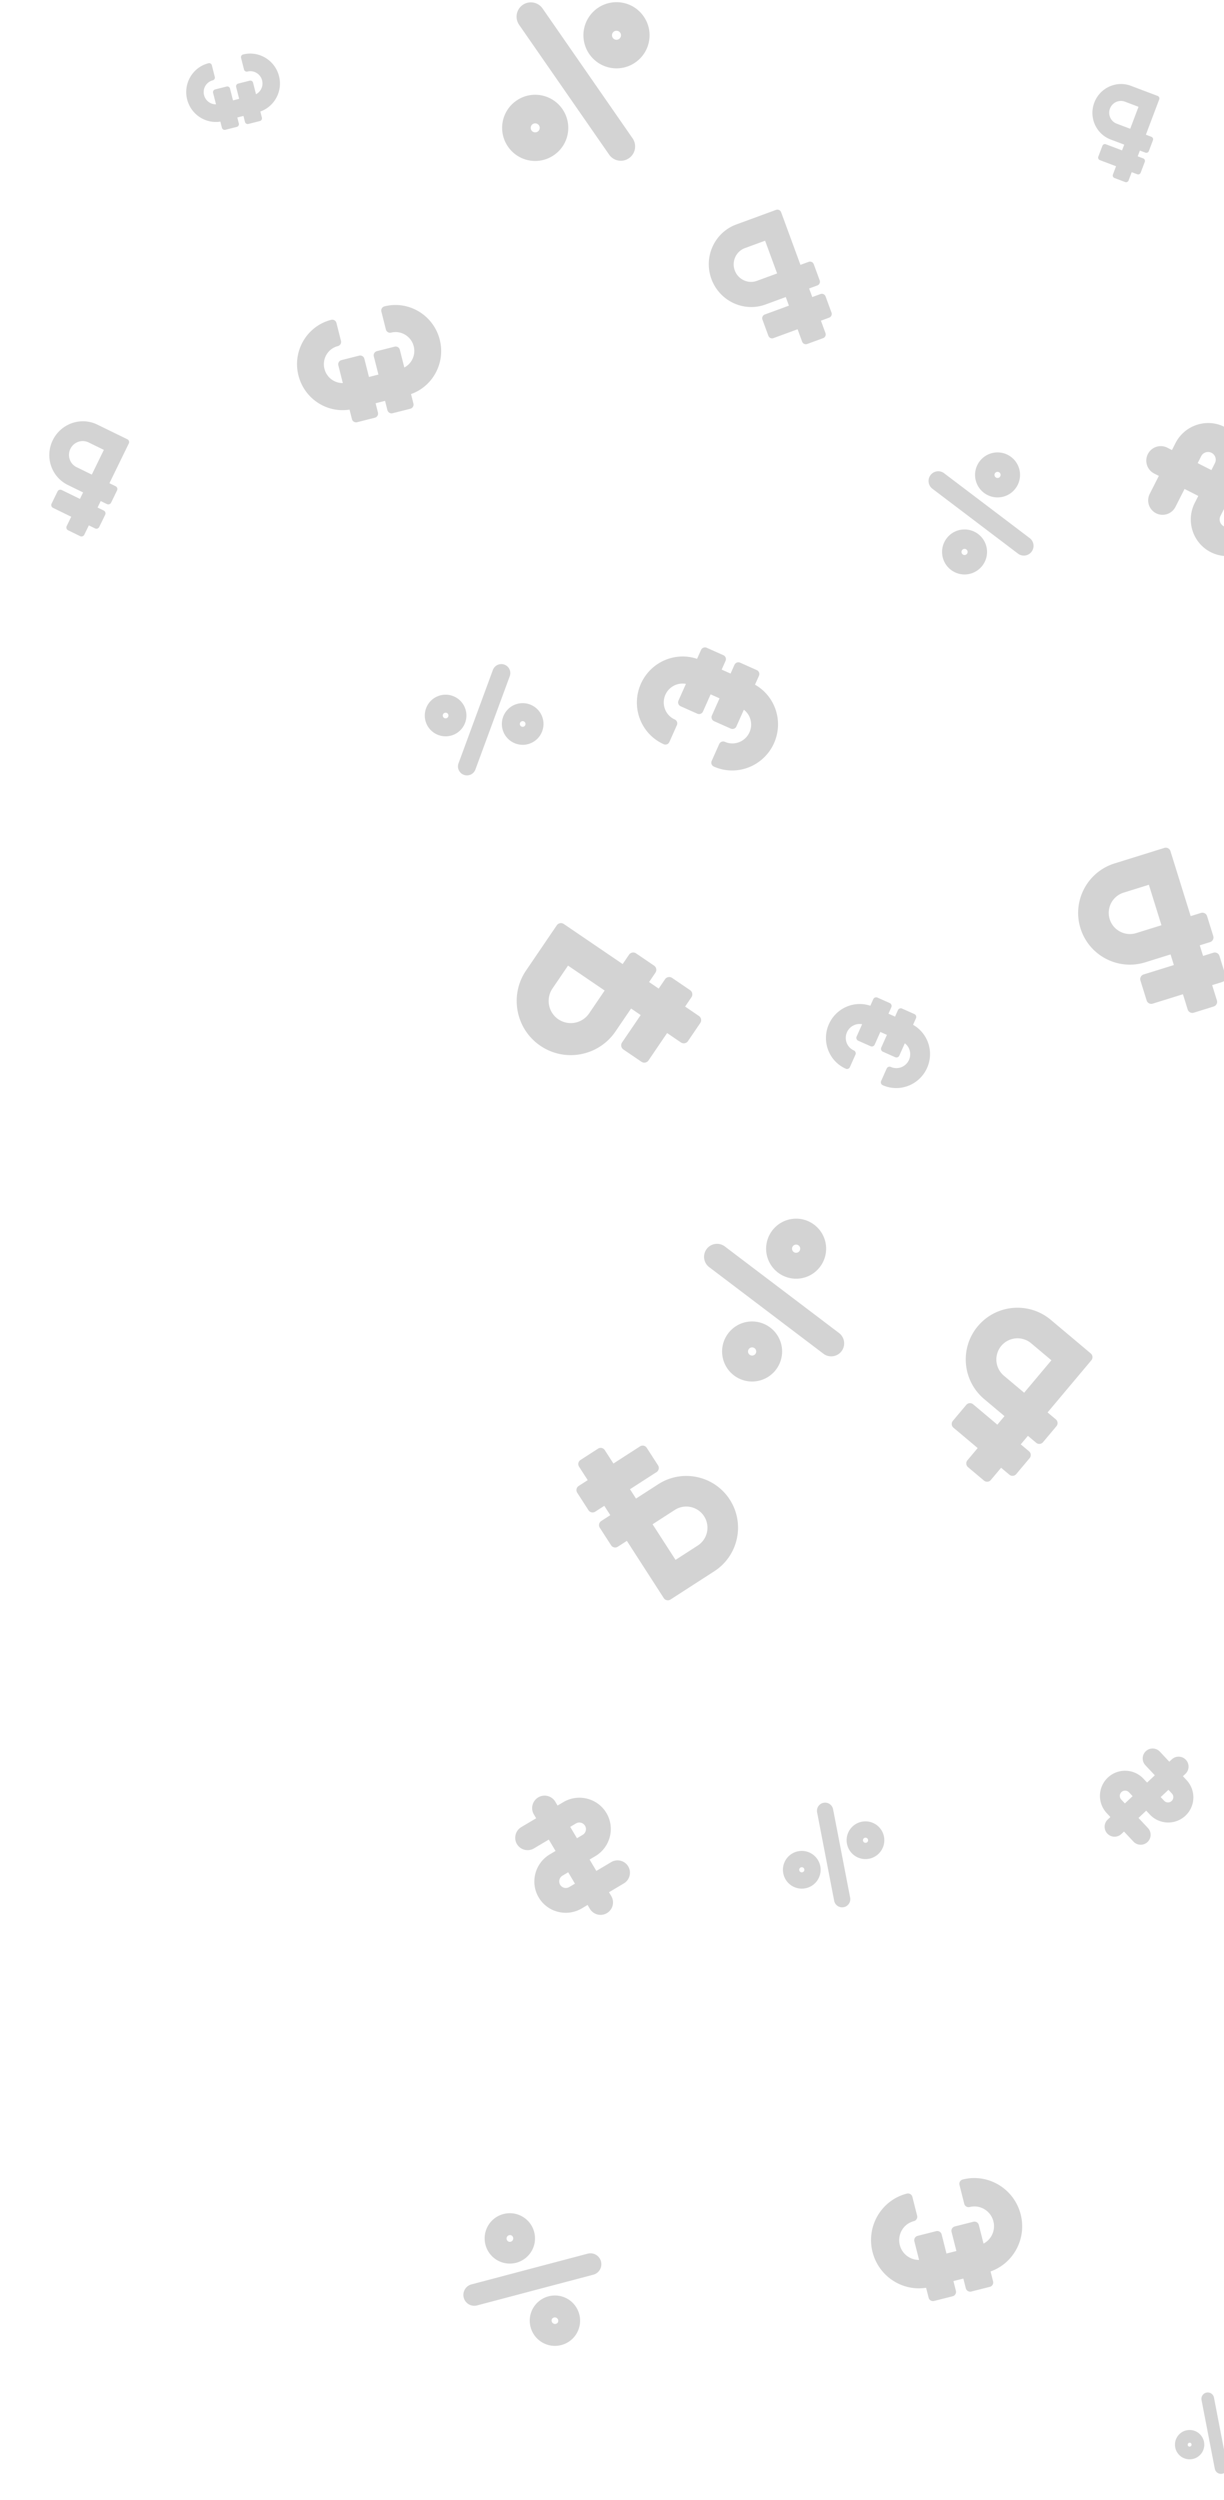 <svg width="242" height="494" viewBox="0 0 242 494" fill="none" xmlns="http://www.w3.org/2000/svg"><g opacity=".3" fill="#6B6B6B"><path d="M121.7 203.789c-3.333 4.9-9.985 6.163-14.87 2.84-4.877-3.317-6.141-9.989-2.819-14.873l6.065-8.916c.313-.46.939-.58 1.398-.267l11.634 7.914 1.253-1.842c.313-.46.939-.58 1.398-.267l3.561 2.422c.459.313.578.939.265 1.398l-1.253 1.843 1.899 1.292 1.253-1.843c.313-.46.939-.579 1.398-.267l3.561 2.423c.459.312.578.938.265 1.398l-1.253 1.842 2.73 1.858c.459.312.578.938.265 1.397l-2.426 3.567c-.313.46-.939.579-1.398.267l-2.73-1.857-3.679 5.408c-.313.46-.939.58-1.398.267l-3.561-2.422a1.005 1.005 0 0 1-.265-1.398l3.679-5.409-1.899-1.292-3.073 4.517zm-9.392-12.997l-3.073 4.517a4.388 4.388 0 0 0 1.154 6.089 4.386 4.386 0 0 0 6.087-1.163l3.073-4.517-7.241-4.926zm39.063-130.634c-4.322 1.587-9.112-.669-10.714-5.032-1.6-4.357.604-9.188 4.913-10.77l7.866-2.888a.786.786 0 0 1 1.007.473l3.816 10.393 1.625-.597a.786.786 0 0 1 1.007.473l1.168 3.181a.786.786 0 0 1-.461 1.013l-1.626.596.623 1.697 1.625-.597a.786.786 0 0 1 1.007.473l1.168 3.181a.786.786 0 0 1-.461 1.012l-1.626.597.895 2.439a.786.786 0 0 1-.461 1.012l-3.147 1.155a.787.787 0 0 1-1.007-.472l-.895-2.44-4.772 1.752a.786.786 0 0 1-1.007-.472l-1.168-3.182a.786.786 0 0 1 .461-1.012l4.773-1.752-.623-1.696-3.986 1.463zm-.102-12.598l-3.986 1.463c-1.763.647-2.666 2.625-2.011 4.408.655 1.784 2.622 2.708 4.386 2.06l3.986-1.463-2.375-6.468z"/><path d="M13.42 95.83c-3.265-1.593-4.597-5.552-2.989-8.847 1.606-3.29 5.56-4.673 8.814-3.085l5.94 2.9a.62.62 0 0 1 .28.832l-3.83 7.847 1.227.6a.62.62 0 0 1 .28.83L21.97 99.31a.62.62 0 0 1-.829.29l-1.227-.599-.626 1.281 1.228.599a.62.62 0 0 1 .28.832l-1.172 2.402a.62.62 0 0 1-.828.29l-1.228-.599-.899 1.841a.62.62 0 0 1-.828.29l-2.376-1.16a.62.62 0 0 1-.281-.831l.899-1.842-3.604-1.759a.62.62 0 0 1-.28-.831l1.173-2.403a.62.62 0 0 1 .828-.29l3.603 1.76.626-1.282-3.01-1.469zm7.114-6.939l-3.01-1.469c-1.332-.65-2.95-.084-3.608 1.263-.657 1.347-.108 2.971 1.224 3.621l3.01 1.47 2.384-4.885z" filter="url(#a)"/><path d="M219.597 27.566c-2.902-1.097-4.348-4.357-3.24-7.286 1.105-2.925 4.358-4.414 7.25-3.32l5.28 1.996a.53.53 0 0 1 .305.685l-2.638 6.976 1.091.412a.53.53 0 0 1 .305.685l-.808 2.136a.53.53 0 0 1-.681.312l-1.091-.413-.431 1.139 1.091.412a.53.53 0 0 1 .305.685l-.808 2.136a.53.53 0 0 1-.681.312l-1.091-.413-.619 1.637a.53.53 0 0 1-.681.312l-2.113-.798a.53.53 0 0 1-.304-.685l.619-1.637-3.203-1.211a.53.53 0 0 1-.305-.685l.808-2.136a.53.53 0 0 1 .681-.312l3.203 1.211.431-1.138-2.675-1.012zm5.501-6.462l-2.675-1.012c-1.184-.448-2.516.162-2.968 1.36-.453 1.196.142 2.534 1.326 2.982l2.675 1.011 1.642-4.341z" filter="url(#b)"/><path d="M194.6 276.453c-4.338-3.646-4.896-10.096-1.262-14.421 3.629-4.318 10.099-4.875 14.423-1.242l7.895 6.634c.407.342.46.949.118 1.355l-8.655 10.301 1.631 1.371c.407.342.46.949.119 1.355l-2.65 3.154a.963.963 0 0 1-1.356.117l-1.631-1.371-1.413 1.681 1.631 1.371c.407.342.46.949.119 1.355l-2.65 3.154a.962.962 0 0 1-1.355.117l-1.632-1.371-2.031 2.417a.962.962 0 0 1-1.356.117l-3.157-2.654a.961.961 0 0 1-.119-1.355l2.031-2.417-4.789-4.025a.961.961 0 0 1-.118-1.355l2.649-3.153a.962.962 0 0 1 1.356-.117l4.789 4.024 1.413-1.681-4-3.361zm13.274-7.676l-4-3.361a4.194 4.194 0 0 0-5.904.508 4.195 4.195 0 0 0 .517 5.903l4 3.361 5.387-6.411zm-77.735 24.492c4.761-3.072 11.09-1.704 14.152 3.043 3.058 4.74 1.684 11.087-3.063 14.148l-8.665 5.59a.962.962 0 0 1-1.33-.286l-7.294-11.307-1.79 1.155a.962.962 0 0 1-1.33-.286l-2.233-3.461a.962.962 0 0 1 .288-1.33l1.79-1.155-1.19-1.845-1.791 1.155a.962.962 0 0 1-1.33-.286l-2.233-3.462a.964.964 0 0 1 .288-1.33l1.791-1.155-1.712-2.653a.963.963 0 0 1 .288-1.33l3.466-2.235a.96.96 0 0 1 1.33.286l1.712 2.653 5.257-3.391a.962.962 0 0 1 1.33.286l2.233 3.461a.964.964 0 0 1-.288 1.33l-5.257 3.391 1.19 1.846 4.391-2.832zm3.424 14.946l4.39-2.832a4.194 4.194 0 0 0 1.254-5.791 4.194 4.194 0 0 0-5.793-1.246l-4.391 2.832 4.54 7.037zm92.881-118.078c-5.41 1.685-11.142-1.328-12.821-6.721-1.677-5.386 1.346-11.133 6.739-12.812l9.845-3.066a.962.962 0 0 1 1.205.632l4 12.846 2.035-.633a.962.962 0 0 1 1.205.632l1.224 3.932a.963.963 0 0 1-.633 1.205l-2.034.633.653 2.097 2.034-.634a.962.962 0 0 1 1.205.632l1.225 3.933a.963.963 0 0 1-.634 1.204l-2.034.633.938 3.015a.961.961 0 0 1-.633 1.204l-3.938 1.227a.962.962 0 0 1-1.205-.632l-.939-3.015-5.972 1.86a.962.962 0 0 1-1.205-.632l-1.225-3.933a.962.962 0 0 1 .633-1.204l5.973-1.859-.653-2.097-4.988 1.553zm.702-15.318l-4.988 1.553a4.195 4.195 0 0 0-2.758 5.245 4.194 4.194 0 0 0 5.248 2.751l4.988-1.553-2.49-7.996z"/><path d="M226.076 351.449l.718.766 1.529-1.435-1.865-1.987a1.967 1.967 0 0 1 .086-2.777 1.966 1.966 0 0 1 2.777.09l1.865 1.987.521-.488a1.966 1.966 0 0 1 2.69 2.867l-.52.489.718.765a4.984 4.984 0 0 1-.218 7.037 4.984 4.984 0 0 1-7.037-.228l-.719-.766-1.528 1.435 1.864 1.987a1.966 1.966 0 0 1-.086 2.777 1.966 1.966 0 0 1-2.777-.09l-1.865-1.987-.52.488a1.966 1.966 0 0 1-2.691-2.867l.52-.488-.718-.766a4.983 4.983 0 0 1 .219-7.037 4.985 4.985 0 0 1 7.037.228zm4.127 4.399a1.05 1.05 0 0 0 1.529-1.435l-.718-.766-1.529 1.435.718.766zm-8.52-.277l.719.766 1.529-1.435-.719-.766a1.048 1.048 0 1 0-1.529 1.435z" filter="url(#c)"/><path d="M236.223 99.356l.692-1.363-2.714-1.38-1.798 3.54a2.861 2.861 0 0 1-3.838 1.262 2.86 2.86 0 0 1-1.245-3.845l1.797-3.539-.924-.469a2.86 2.86 0 0 1-1.245-3.844 2.86 2.86 0 0 1 3.838-1.262l.924.47.693-1.364c1.812-3.567 6.175-5.001 9.727-3.197 3.552 1.804 4.967 6.174 3.155 9.74l-.692 1.364 2.714 1.379 1.798-3.54a2.86 2.86 0 0 1 3.839-1.261 2.86 2.86 0 0 1 1.245 3.844l-1.798 3.539.924.47a2.861 2.861 0 0 1 1.246 3.844 2.861 2.861 0 0 1-3.839 1.261l-.924-.469-.692 1.363c-1.812 3.567-6.176 5.002-9.728 3.198-3.551-1.804-4.967-6.174-3.155-9.741zm3.978-7.833a1.527 1.527 0 0 0-.665-2.052 1.524 1.524 0 0 0-2.049.673l-.693 1.364 2.715 1.379.692-1.364zm3.821 11.794l.692-1.363-2.715-1.379-.692 1.363a1.528 1.528 0 0 0 .665 2.053 1.526 1.526 0 0 0 2.05-.674zM108.709 366.399l1.13-.671-1.334-2.248-2.934 1.742a2.459 2.459 0 0 1-3.367-.848 2.458 2.458 0 0 1 .867-3.362l2.934-1.742-.454-.766a2.457 2.457 0 0 1 .867-3.361 2.457 2.457 0 0 1 3.366.848l.455.765 1.13-.671c2.957-1.756 6.784-.791 8.531 2.15 1.746 2.942.76 6.763-2.197 8.519l-1.131.671 1.335 2.248 2.934-1.742a2.458 2.458 0 0 1 3.367.849 2.457 2.457 0 0 1-.867 3.361l-2.934 1.742.454.766a2.458 2.458 0 0 1-.867 3.362 2.458 2.458 0 0 1-3.367-.849l-.454-.765-1.13.671c-2.958 1.756-6.785.791-8.531-2.15-1.746-2.941-.761-6.763 2.197-8.519zm6.494-3.855c.623-.37.831-1.175.463-1.795a1.31 1.31 0 0 0-1.798-.453l-1.13.671 1.335 2.248 1.13-.671zm-2.66 10.314l1.131-.671-1.335-2.249-1.13.671a1.313 1.313 0 0 0-.463 1.796 1.31 1.31 0 0 0 1.797.453zM59.006 74.184c1.162 4.594 5.585 7.46 10.102 6.755l.472 1.866a.848.848 0 0 0 1.028.62l3.506-.887a.848.848 0 0 0 .61-1.033l-.462-1.828 1.87-.473.462 1.828a.848.848 0 0 0 1.027.619l3.507-.887a.848.848 0 0 0 .61-1.032l-.473-1.867c4.304-1.526 6.84-6.146 5.678-10.744-1.225-4.846-6.129-7.8-10.93-6.587a.848.848 0 0 0-.61 1.033l.894 3.539a.848.848 0 0 0 1.028.619c1.965-.497 3.973.712 4.474 2.696a3.71 3.71 0 0 1-1.86 4.196l-.886-3.502a.848.848 0 0 0-1.028-.619l-3.506.887a.848.848 0 0 0-.61 1.033l.91 3.597-1.87.473-.91-3.597a.848.848 0 0 0-1.027-.62l-3.506.887a.848.848 0 0 0-.61 1.033l.885 3.502a3.71 3.71 0 0 1-3.631-2.807c-.504-1.99.686-4.001 2.654-4.499a.849.849 0 0 0 .61-1.033l-.894-3.539a.848.848 0 0 0-1.028-.619c-4.802 1.214-7.711 6.144-6.486 10.99z"/><path d="M37 19.64c.756 2.987 3.632 4.85 6.57 4.392l.306 1.213a.552.552 0 0 0 .668.403l2.28-.577a.551.551 0 0 0 .397-.672l-.301-1.188 1.216-.308.3 1.19a.551.551 0 0 0 .668.401l2.28-.576a.551.551 0 0 0 .397-.672l-.307-1.213c2.798-.992 4.448-3.996 3.692-6.986-.797-3.151-3.985-5.072-7.108-4.283a.551.551 0 0 0-.396.672l.582 2.3a.552.552 0 0 0 .668.403c1.278-.323 2.583.463 2.91 1.753a2.413 2.413 0 0 1-1.21 2.729l-.577-2.277a.552.552 0 0 0-.668-.403l-2.28.577a.551.551 0 0 0-.396.671l.591 2.34-1.215.307-.592-2.34a.552.552 0 0 0-.668-.402l-2.28.577a.551.551 0 0 0-.396.671l.575 2.277a2.413 2.413 0 0 1-2.361-1.825 2.4 2.4 0 0 1 1.726-2.925.552.552 0 0 0 .397-.672l-.582-2.3a.552.552 0 0 0-.668-.403c-3.122.79-5.014 3.995-4.217 7.146z" filter="url(#d)"/><path d="M153.031 146.844c1.929-4.328.226-9.316-3.759-11.557l.784-1.758a.85.85 0 0 0-.424-1.122l-3.304-1.472a.848.848 0 0 0-1.118.434l-.768 1.722-1.761-.785.768-1.722a.849.849 0 0 0-.425-1.122l-3.303-1.473a.849.849 0 0 0-1.118.435l-.784 1.758c-4.325-1.463-9.177.598-11.107 4.929-2.036 4.566-.011 9.921 4.513 11.937a.848.848 0 0 0 1.118-.434l1.486-3.334a.848.848 0 0 0-.424-1.122c-1.852-.825-2.681-3.017-1.848-4.886a3.712 3.712 0 0 1 4.058-2.146l-1.471 3.299a.849.849 0 0 0 .425 1.122l3.303 1.473a.848.848 0 0 0 1.118-.435l1.511-3.389 1.762.786-1.511 3.389a.848.848 0 0 0 .424 1.122l3.304 1.472a.849.849 0 0 0 1.118-.434l1.47-3.299a3.71 3.71 0 0 1 1.117 4.452c-.836 1.875-3.014 2.719-4.868 1.893a.849.849 0 0 0-1.119.434l-1.486 3.333a.847.847 0 0 0 .424 1.122c4.524 2.017 9.86-.057 11.895-4.622z"/><path d="M183.293 211.013c1.422-3.191.166-6.869-2.772-8.522l.578-1.296a.625.625 0 0 0-.313-.827l-2.436-1.086a.625.625 0 0 0-.824.32l-.566 1.27-1.299-.579.566-1.27a.625.625 0 0 0-.313-.827l-2.436-1.086a.625.625 0 0 0-.824.321l-.578 1.296c-3.189-1.079-6.766.441-8.19 3.635-1.501 3.366-.008 7.315 3.328 8.802a.625.625 0 0 0 .824-.321l1.096-2.458a.625.625 0 0 0-.313-.827c-1.365-.609-1.976-2.225-1.362-3.603a2.735 2.735 0 0 1 2.992-1.582l-1.084 2.432a.627.627 0 0 0 .313.828l2.436 1.085a.625.625 0 0 0 .824-.32l1.114-2.499 1.299.579-1.114 2.499a.625.625 0 0 0 .313.827l2.436 1.086a.625.625 0 0 0 .824-.32l1.084-2.433a2.736 2.736 0 0 1 .824 3.283c-.617 1.383-2.223 2.005-3.59 1.396a.626.626 0 0 0-.825.32l-1.096 2.458a.625.625 0 0 0 .313.827c3.336 1.487 7.27-.042 8.771-3.408z" filter="url(#e)"/><path d="M172.509 444.954c1.218 4.817 5.857 7.821 10.593 7.083l.495 1.956a.888.888 0 0 0 1.077.649l3.677-.929a.89.89 0 0 0 .639-1.083l-.484-1.917 1.96-.496.485 1.917a.89.89 0 0 0 1.077.649l3.677-.93a.889.889 0 0 0 .639-1.083l-.495-1.957c4.513-1.6 7.173-6.444 5.954-11.265-1.285-5.082-6.427-8.18-11.462-6.907a.89.89 0 0 0-.639 1.083l.938 3.711a.89.89 0 0 0 1.077.649c2.062-.521 4.166.747 4.692 2.827a3.891 3.891 0 0 1-1.951 4.4l-.929-3.672a.888.888 0 0 0-1.077-.649l-3.677.929a.89.89 0 0 0-.639 1.083l.954 3.773-1.961.495-.953-3.772a.89.89 0 0 0-1.078-.649l-3.676.93a.89.89 0 0 0-.64 1.083l.929 3.672a3.89 3.89 0 0 1-3.808-2.944c-.528-2.087.719-4.195 2.783-4.717a.89.89 0 0 0 .64-1.083l-.938-3.711a.89.89 0 0 0-1.077-.649c-5.035 1.273-8.086 6.443-6.802 11.524zm20.313-350.509a4.45 4.45 0 0 1 3.797-5.013 4.417 4.417 0 0 1 3.292.862 4.415 4.415 0 0 1 1.721 2.936 4.416 4.416 0 0 1-.862 3.291 4.42 4.42 0 0 1-2.936 1.721 4.452 4.452 0 0 1-5.012-3.797zm4.487-.008a.607.607 0 0 0 .518-.682.606.606 0 1 0-.518.682zm-11.008 15.23a4.416 4.416 0 0 1 .862-3.292 4.415 4.415 0 0 1 2.935-1.721 4.453 4.453 0 0 1 5.013 3.798 4.454 4.454 0 0 1-3.798 5.012 4.414 4.414 0 0 1-3.291-.862 4.417 4.417 0 0 1-1.721-2.935zm4.487-.008a.608.608 0 0 0 .518-.683.607.607 0 1 0-.518.683zm-6.813-15.779c.31-.41.76-.674 1.269-.744a1.907 1.907 0 0 1 1.422.372l16.921 12.819a1.923 1.923 0 0 1-.898 3.433 1.911 1.911 0 0 1-1.422-.371l-16.921-12.82a1.923 1.923 0 0 1-.371-2.69zm-82.36 45.433a4.121 4.121 0 0 1 5.462 2.012c.46.997.504 2.115.124 3.148a4.095 4.095 0 0 1-2.136 2.315 4.086 4.086 0 0 1-3.147.123 4.085 4.085 0 0 1-2.315-2.135 4.122 4.122 0 0 1 2.012-5.463zm1.216 3.972a.56.56 0 1 0 1.018-.47.56.56 0 0 0-1.018.47zm-16.454-5.644a4.091 4.091 0 0 1 3.148-.124 4.087 4.087 0 0 1 2.314 2.136 4.12 4.12 0 0 1-2.012 5.462 4.124 4.124 0 0 1-5.462-2.012 4.087 4.087 0 0 1-.123-3.147 4.087 4.087 0 0 1 2.135-2.315zm1.217 3.972a.561.561 0 1 0 .274-.744.562.562 0 0 0-.274.744zm12.137-10.287c.446.164.801.492 1 .923.199.432.218.914.054 1.36l-6.792 18.44a1.78 1.78 0 0 1-3.282.13 1.768 1.768 0 0 1-.054-1.36l6.792-18.439a1.78 1.78 0 0 1 2.282-1.054zm51.795 116.211a5.94 5.94 0 0 1 5.067-6.688 5.893 5.893 0 0 1 4.392 1.15 5.894 5.894 0 0 1 2.296 3.917 5.893 5.893 0 0 1-1.15 4.392 5.898 5.898 0 0 1-3.917 2.296 5.94 5.94 0 0 1-6.688-5.067zm5.987-.01a.81.81 0 0 0 .691-.911.809.809 0 1 0-.691.911zm-14.689 20.321a5.894 5.894 0 0 1 1.151-4.392 5.892 5.892 0 0 1 3.916-2.296 5.941 5.941 0 0 1 6.689 5.067 5.943 5.943 0 0 1-5.067 6.688 5.896 5.896 0 0 1-4.393-1.15 5.898 5.898 0 0 1-2.296-3.917zm5.988-.01a.809.809 0 1 0-.91-.69.809.809 0 0 0 .91.69zm-9.091-21.056a2.544 2.544 0 0 1 1.692-.991 2.54 2.54 0 0 1 1.898.496l22.579 17.105a2.566 2.566 0 0 1-.698 4.461 2.55 2.55 0 0 1-.5.12 2.547 2.547 0 0 1-1.898-.496l-22.578-17.105a2.566 2.566 0 0 1-.495-3.59zm28.305 114.736a3.732 3.732 0 0 1 5.175-1 3.705 3.705 0 0 1 1.57 2.381 3.7 3.7 0 0 1-.571 2.794 3.7 3.7 0 0 1-2.38 1.57 3.705 3.705 0 0 1-2.794-.57 3.732 3.732 0 0 1-1-5.175zm2.803 2.508a.508.508 0 1 0 .568-.842.508.508 0 0 0-.568.842zm-15.393 3.333a3.705 3.705 0 0 1 2.381-1.57 3.7 3.7 0 0 1 2.794.571 3.731 3.731 0 0 1 1 5.174 3.732 3.732 0 0 1-5.175 1 3.702 3.702 0 0 1-1.57-2.381 3.706 3.706 0 0 1 .57-2.794zm2.803 2.508a.508.508 0 1 0 .569-.842.508.508 0 0 0-.569.842zm4.587-13.656c.422-.081.851.007 1.207.247.356.241.597.606.679 1.029l3.374 17.468a1.612 1.612 0 0 1-2.482 1.639 1.602 1.602 0 0 1-.679-1.028l-3.374-17.469a1.612 1.612 0 0 1 1.275-1.886z"/><path d="M242.593 476.872a2.9 2.9 0 0 1 4.023-.777 2.875 2.875 0 0 1 1.221 1.851 2.879 2.879 0 0 1-.443 2.173 2.876 2.876 0 0 1-1.851 1.22 2.883 2.883 0 0 1-2.173-.443 2.902 2.902 0 0 1-.777-4.024zm2.179 1.95a.394.394 0 1 0 .442-.653.394.394 0 0 0-.442.653zm-11.969 2.592a2.881 2.881 0 0 1 1.852-1.221 2.877 2.877 0 0 1 2.172.444 2.902 2.902 0 0 1 .777 4.024 2.903 2.903 0 0 1-4.023.777 2.878 2.878 0 0 1-1.221-1.851 2.882 2.882 0 0 1 .443-2.173zm2.18 1.95a.395.395 0 0 0 .442-.654.395.395 0 0 0-.442.654zm3.566-10.618a1.248 1.248 0 0 1 1.467.992l2.623 13.583a1.253 1.253 0 0 1-1.93 1.274 1.244 1.244 0 0 1-.527-.8l-2.624-13.583a1.253 1.253 0 0 1 .991-1.466z" filter="url(#f)"/><path d="M98.293 446.586a4.984 4.984 0 0 1-1.798-6.807 4.944 4.944 0 0 1 3.032-2.307 4.945 4.945 0 0 1 3.775.509 4.945 4.945 0 0 1 2.307 3.031 4.945 4.945 0 0 1-.509 3.776 4.984 4.984 0 0 1-6.807 1.798zm3.09-3.961a.68.68 0 0 0-.244-.927.679.679 0 0 0-.683 1.171.678.678 0 0 0 .927-.244zm5.829 20.216a4.948 4.948 0 0 1-2.307-3.032 4.943 4.943 0 0 1 .509-3.775 4.986 4.986 0 0 1 6.807-1.799 4.987 4.987 0 0 1 1.799 6.808 4.944 4.944 0 0 1-3.032 2.307 4.946 4.946 0 0 1-3.776-.509zm3.091-3.962a.679.679 0 0 0-1.172-.682.679.679 0 0 0 1.172.682zm-18.615-4.883a2.135 2.135 0 0 1 .22-1.631 2.136 2.136 0 0 1 1.31-.998l22.98-6.071a2.153 2.153 0 0 1 2.408 3.161c-.29.497-.755.851-1.31.998l-22.98 6.07a2.153 2.153 0 0 1-2.628-1.529zM115.453 5.804a6.546 6.546 0 0 1 7.598-5.271 6.492 6.492 0 0 1 4.207 2.709 6.49 6.49 0 0 1 1.064 4.889 6.494 6.494 0 0 1-2.708 4.207 6.5 6.5 0 0 1-4.89 1.064 6.548 6.548 0 0 1-5.271-7.598zm6.276 2.04a.892.892 0 0 0 1.035-.718.891.891 0 1 0-1.035.718zM99.383 24.101a6.496 6.496 0 0 1 2.709-4.207 6.495 6.495 0 0 1 4.889-1.064 6.547 6.547 0 0 1 5.271 7.598c-.562 3.112-3.254 5.314-6.301 5.375a6.554 6.554 0 0 1-1.297-.104 6.497 6.497 0 0 1-4.207-2.709 6.497 6.497 0 0 1-1.064-4.889zm6.276 2.04a.892.892 0 0 0 1.035-.718.89.89 0 1 0-1.035.717zM103.346.971c.62-.43 1.37-.593 2.112-.459.743.134 1.388.55 1.819 1.17l17.794 25.649a2.828 2.828 0 0 1-2.259 4.434 2.861 2.861 0 0 1-.565-.045 2.808 2.808 0 0 1-1.818-1.17L102.635 4.9a2.828 2.828 0 0 1 .711-3.929z"/></g><defs><filter id="a" x="0" y="77.017" width="31.521" height="34.061" filterUnits="userSpaceOnUse" color-interpolation-filters="sRGB"><feFlood flood-opacity="0" result="BackgroundImageFix"/><feBlend in="SourceGraphic" in2="BackgroundImageFix" result="shape"/><feGaussianBlur stdDeviation="2" result="effect1_foregroundBlur"/></filter><filter id="b" x="209.929" y="12.976" width="23.035" height="25.778" filterUnits="userSpaceOnUse" color-interpolation-filters="sRGB"><feFlood flood-opacity="0" result="BackgroundImageFix"/><feBlend in="SourceGraphic" in2="BackgroundImageFix" result="shape"/><feGaussianBlur stdDeviation="1" result="effect1_foregroundBlur"/></filter><filter id="c" x="209.459" y="337.863" width="34.498" height="34.258" filterUnits="userSpaceOnUse" color-interpolation-filters="sRGB"><feFlood flood-opacity="0" result="BackgroundImageFix"/><feBlend in="SourceGraphic" in2="BackgroundImageFix" result="shape"/><feGaussianBlur stdDeviation="2" result="effect1_foregroundBlur"/></filter><filter id="d" x="31.556" y="5.332" width="29.491" height="25.747" filterUnits="userSpaceOnUse" color-interpolation-filters="sRGB"><feFlood flood-opacity="0" result="BackgroundImageFix"/><feBlend in="SourceGraphic" in2="BackgroundImageFix" result="shape"/><feGaussianBlur stdDeviation="2" result="effect1_foregroundBlur"/></filter><filter id="e" x="157.165" y="190.414" width="33.671" height="30.704" filterUnits="userSpaceOnUse" color-interpolation-filters="sRGB"><feFlood flood-opacity="0" result="BackgroundImageFix"/><feBlend in="SourceGraphic" in2="BackgroundImageFix" result="shape"/><feGaussianBlur stdDeviation="2" result="effect1_foregroundBlur"/></filter><filter id="f" x="227.412" y="468.337" width="25.373" height="24.858" filterUnits="userSpaceOnUse" color-interpolation-filters="sRGB"><feFlood flood-opacity="0" result="BackgroundImageFix"/><feBlend in="SourceGraphic" in2="BackgroundImageFix" result="shape"/><feGaussianBlur stdDeviation="2" result="effect1_foregroundBlur"/></filter></defs></svg>